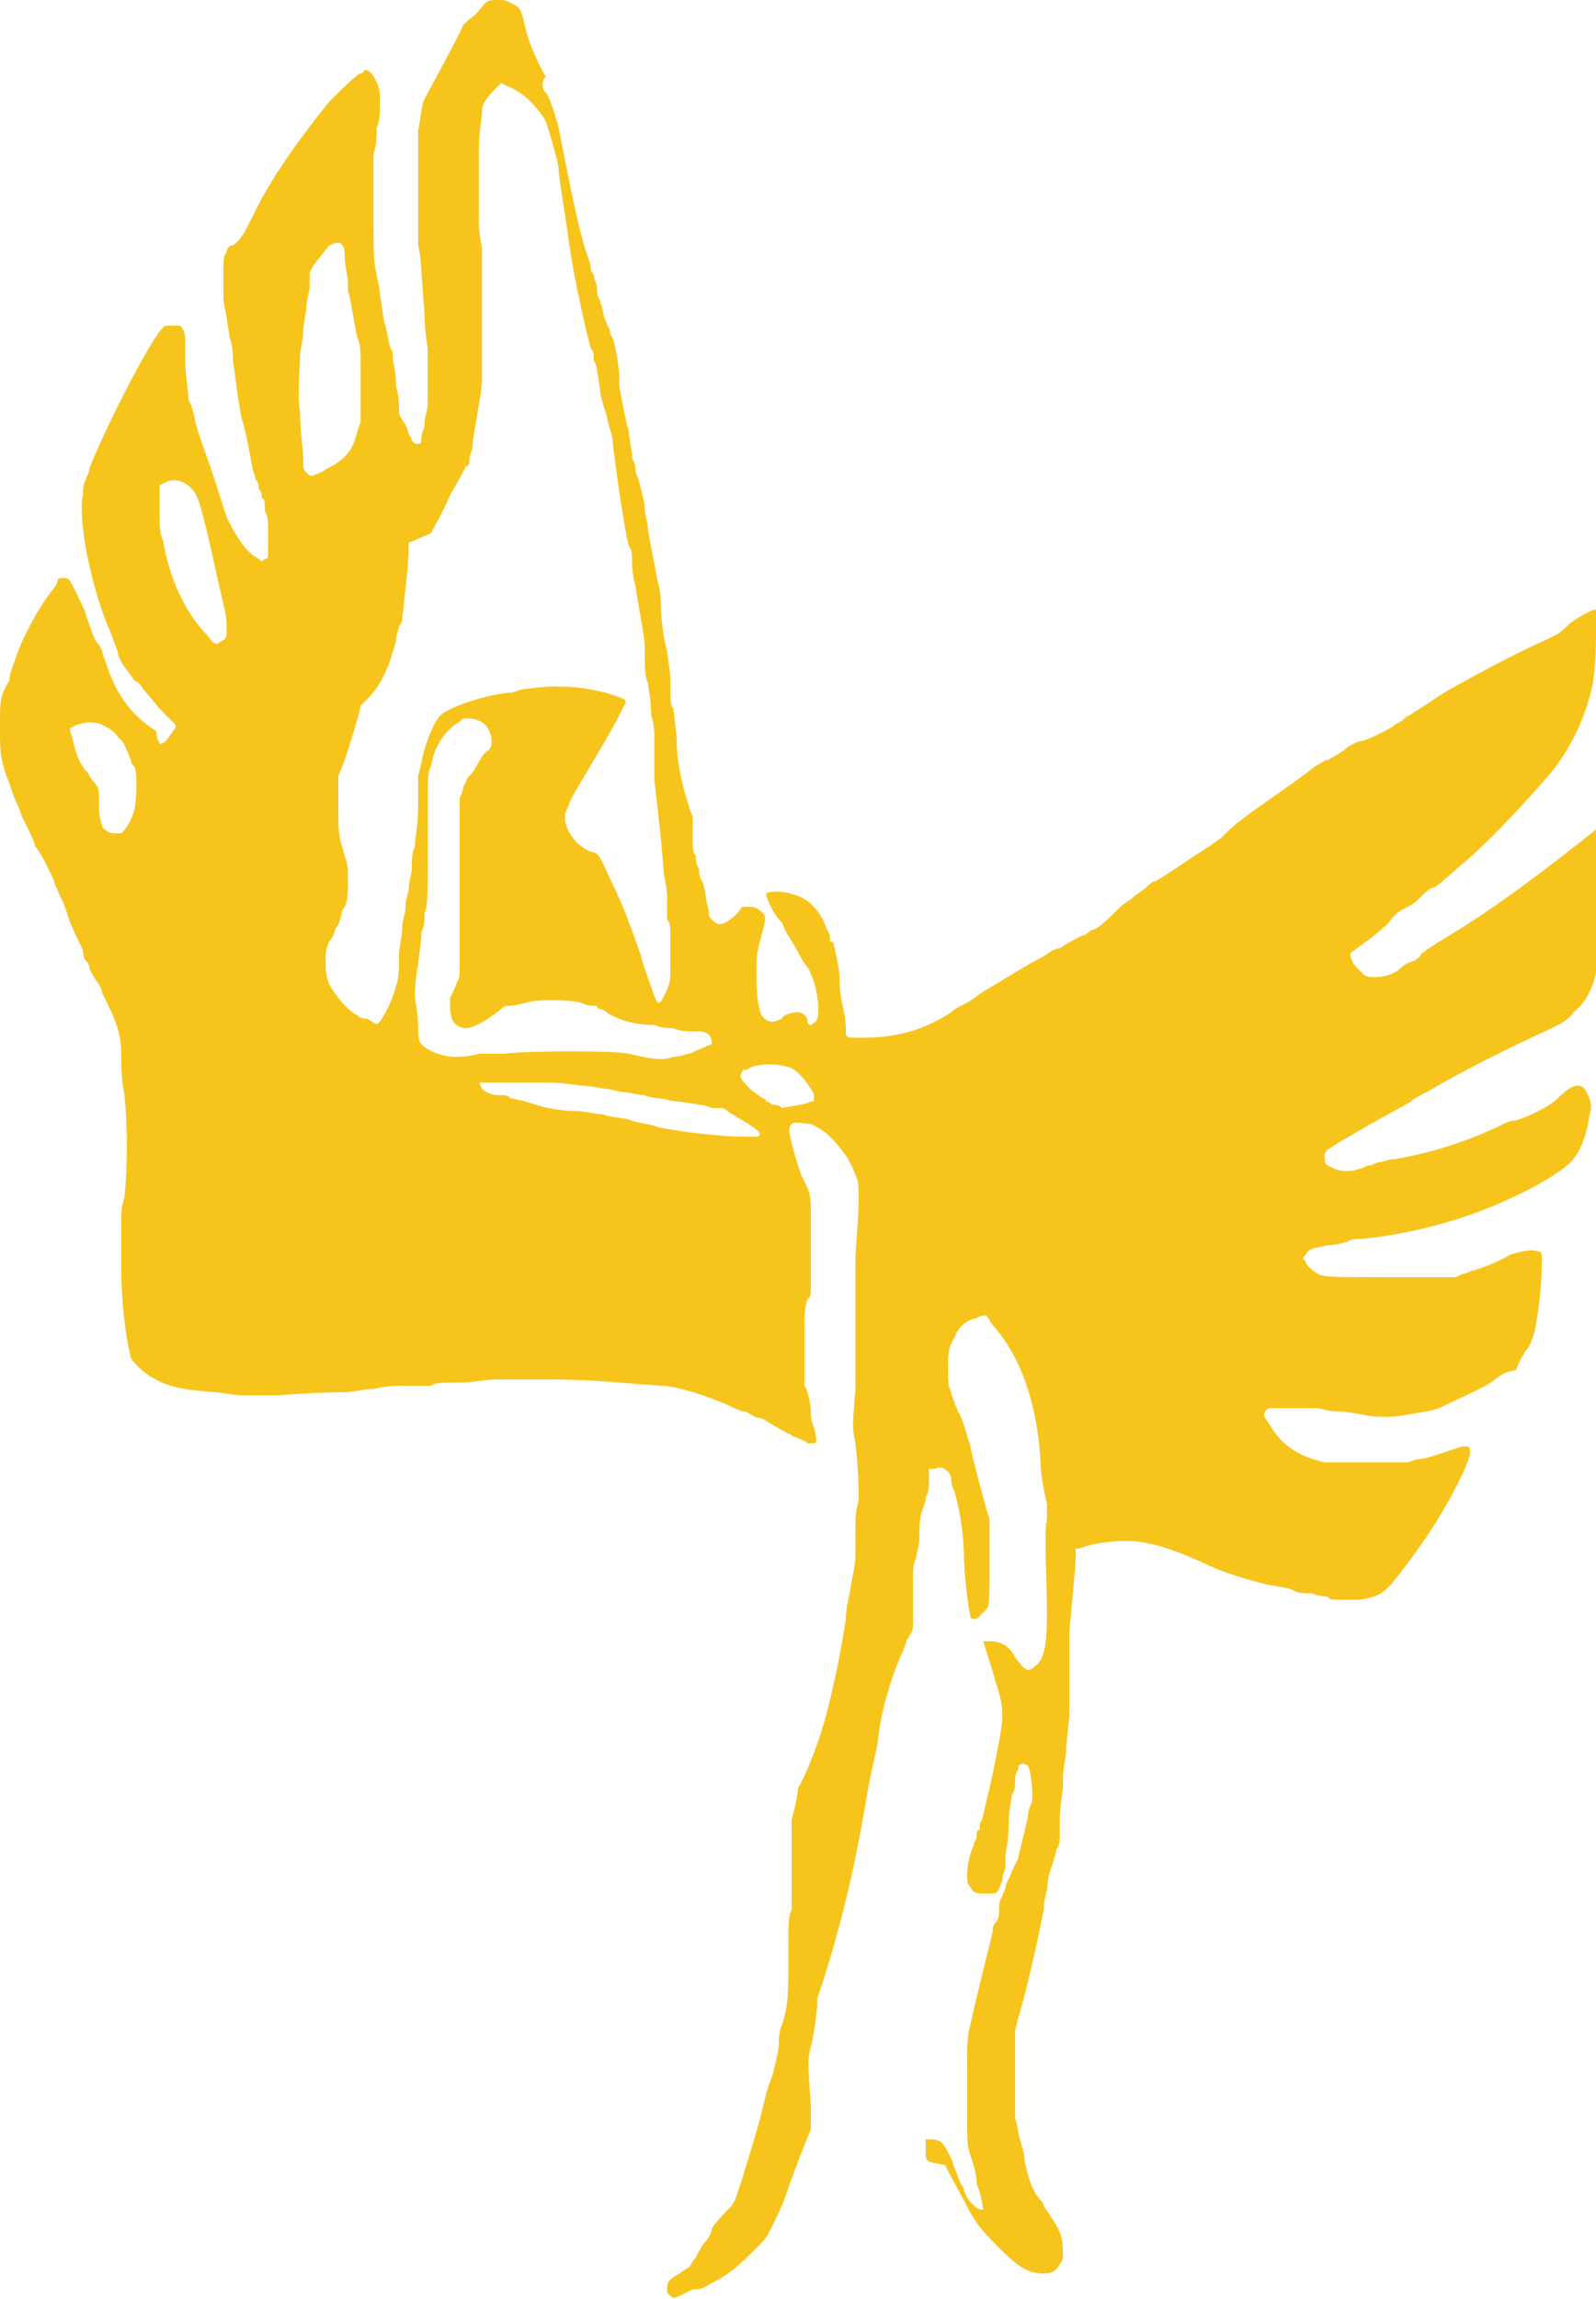 <?xml version="1.0" encoding="utf-8"?>
<!-- Generator: Adobe Illustrator 22.1.0, SVG Export Plug-In . SVG Version: 6.00 Build 0)  -->
<svg version="1.1" id="Ebene_1" xmlns="http://www.w3.org/2000/svg" xmlns:xlink="http://www.w3.org/1999/xlink" x="0px" y="0px"
	 viewBox="0 0 50 72" style="enable-background:new 0 0 50 72;" xml:space="preserve">
<style type="text/css">
	.st0{fill:#f7c41b;}
</style>
<title>Group</title>
<desc>Created with Sketch.</desc>
<path id="Fill-2" class="st0" d="M21,71.9c-0.1-0.1-0.1-0.1-0.1-0.2c0-0.2,0-0.3,0.4-0.5c0.1-0.1,0.3-0.2,0.3-0.2
	c0,0,0.1-0.2,0.2-0.3c0.1-0.2,0.2-0.4,0.3-0.5c0.1-0.1,0.2-0.3,0.2-0.4c0.1-0.2,0.6-0.7,0.6-0.7c0,0,0.1-0.1,0.2-0.4
	c0.2-0.6,0.5-1.6,0.7-2.3c0.2-0.8,0.2-0.9,0.4-1.4c0.1-0.4,0.2-0.8,0.2-1c0-0.1,0-0.4,0.1-0.6c0.2-0.6,0.2-1,0.2-2.2
	c0-1,0-1.2,0.1-1.4c0-0.1,0-0.3,0-1.3c0-0.9,0-1.3,0-1.5c0.1-0.4,0.2-0.8,0.2-1c0.2-0.3,0.6-1.3,0.8-2c0.3-1,0.6-2.6,0.7-3.3
	c0-0.4,0.1-0.6,0.2-1.3c0.1-0.4,0.1-0.6,0.1-0.9c0-0.2,0-0.5,0-0.7c0-0.2,0-0.5,0.1-0.8c0-0.5,0-0.9-0.1-1.8c-0.1-0.5-0.1-0.5,0-1.7
	c0-0.2,0-0.5,0-0.6c0-0.1,0-0.5,0-0.9c0-0.3,0-1,0-1.5c0-0.7,0-0.9,0-0.9c0,0,0,0,0-0.1c0,0,0-0.1,0-0.1c0-0.2,0.1-1.3,0.1-1.8
	c0-0.5,0-0.6-0.1-0.8c-0.1-0.3-0.3-0.7-0.8-1.2c-0.2-0.2-0.4-0.3-0.6-0.4c-0.2,0-0.5-0.1-0.6,0c-0.1,0.1-0.1,0.2,0,0.6
	c0.1,0.4,0.2,0.7,0.3,1c0.3,0.6,0.3,0.6,0.3,1.2c0,1.1,0,2.1,0,2.2c0,0,0,0.1,0,0.2c0,0.1,0,0.2-0.1,0.3c-0.1,0.2-0.1,0.6-0.1,0.8
	c0,0.1,0,0.2,0,0.2c0,0,0,0.1,0,0.8c0,0.4,0,0.8,0,0.9c0.1,0.1,0.2,0.6,0.2,0.8c0,0.1,0,0.3,0.1,0.5c0.1,0.4,0.1,0.5,0,0.5
	c-0.1,0-0.2,0-0.2,0c-0.1-0.1-0.2-0.1-0.4-0.2c-0.1,0-0.1-0.1-0.2-0.1c-0.2-0.1-0.7-0.4-0.7-0.4c0,0-0.1-0.1-0.3-0.1
	c-0.2-0.1-0.3-0.2-0.4-0.2c-0.1,0-0.3-0.1-0.5-0.2c-0.7-0.3-1.6-0.6-2.1-0.6c-1.4-0.1-2.2-0.2-3.6-0.2c-0.9,0-1.3,0-1.6,0
	c-0.2,0-0.7,0.1-1.1,0.1c-0.5,0-0.8,0-0.9,0.1c-0.1,0-0.3,0-0.7,0c-0.4,0-0.7,0-1.1,0.1c-0.3,0-0.7,0.1-0.8,0.1
	c-0.2,0-0.9,0-2.2,0.1c-0.5,0-0.6,0-1.1,0c-0.3,0-0.7-0.1-0.9-0.1c-1.2-0.1-1.5-0.2-2-0.5c-0.3-0.2-0.6-0.5-0.6-0.6
	c-0.2-0.7-0.3-2-0.3-2.7c0-0.2,0-0.4,0-0.5c0-0.1,0-0.4,0-0.6c0-0.3,0-0.5,0-0.6c0-0.1,0-0.3,0.1-0.6c0.1-1,0.1-2.2,0-3.2
	c-0.1-0.5-0.1-0.9-0.1-1.3c0-0.6-0.2-1.1-0.4-1.5c-0.1-0.2-0.2-0.4-0.2-0.4c0-0.1-0.1-0.3-0.2-0.4c-0.1-0.2-0.2-0.3-0.2-0.4
	c0-0.1-0.1-0.2-0.1-0.2c-0.1-0.1-0.1-0.3-0.1-0.3c0-0.1-0.1-0.2-0.4-0.9C2.1,28.6,2,28.3,2,28.3c-0.1-0.2-0.3-0.6-0.3-0.7
	c0,0-0.4-0.9-0.6-1.1c0-0.1-0.2-0.5-0.4-0.9c0,0-0.1-0.3-0.2-0.5c-0.1-0.2-0.2-0.6-0.3-0.8C0,23.7,0,23.5,0,22.7
	c0-0.8,0-0.9,0.3-1.4c0,0,0-0.1,0-0.1c0-0.1,0.2-0.6,0.3-0.9c0.3-0.7,0.7-1.4,1.1-1.9c0.1-0.1,0.1-0.2,0.1-0.2
	c0-0.1,0.1-0.1,0.2-0.1c0.2,0,0.2,0.1,0.5,0.7c0.1,0.2,0.2,0.4,0.2,0.5c0.1,0.2,0.2,0.7,0.4,0.9c0.1,0.1,0.1,0.3,0.2,0.5
	c0.3,1,0.8,1.7,1.6,2.2C4.9,23.2,5,23.2,5,23.3c0,0,0.1,0,0.2-0.1c0.1-0.1,0.2-0.3,0.3-0.4l0-0.1l-0.3-0.3c-0.3-0.3-0.6-0.7-0.7-0.8
	c0,0-0.1-0.2-0.3-0.3c-0.2-0.3-0.4-0.5-0.5-0.8c0-0.1-0.1-0.3-0.2-0.6c-0.3-0.7-0.5-1.3-0.7-2.2c-0.2-0.8-0.3-1.9-0.2-2.2
	c0-0.2,0-0.3,0.1-0.5c0-0.1,0.1-0.2,0.1-0.3c0-0.1,0.5-1.2,0.9-2c0.5-1,1.3-2.5,1.5-2.5c0.1,0,0.3,0,0.4,0c0.1,0,0.2,0.2,0.2,0.4
	c0,0.1,0,0.3,0,0.6c0,0.5,0.1,1.1,0.1,1.2c0,0,0,0.2,0.1,0.3c0,0.1,0.1,0.3,0.1,0.4c0,0.1,0.1,0.4,0.2,0.7c0.4,1.1,0.7,2.1,0.8,2.4
	c0.3,0.6,0.6,1.1,1,1.3c0.1,0.1,0.1,0.1,0.2,0c0.1,0,0.1,0,0.1-0.3c0-0.2,0-0.4,0-0.6c0-0.2,0-0.4-0.1-0.6c0-0.2,0-0.4-0.1-0.4
	c0-0.1,0-0.2-0.1-0.3c0-0.1,0-0.2-0.1-0.3c0-0.1-0.1-0.3-0.1-0.4c-0.1-0.5-0.2-1.1-0.3-1.4c-0.1-0.3-0.2-1.2-0.3-1.9
	c0-0.5-0.1-0.7-0.1-0.7c0,0-0.1-0.7-0.2-1.2c0-0.3,0-0.7,0-0.9c0-0.4,0-0.5,0.1-0.6c0-0.1,0.1-0.2,0.1-0.2C7.5,7.7,7.8,7,8,6.6
	c0.6-1.2,1.5-2.4,2.3-3.4c0.4-0.4,0.9-0.9,1-0.9c0,0,0.1,0,0.1-0.1c0,0,0,0,0.1,0c0.1,0,0.4,0.4,0.4,0.8c0,0.1,0,0.2,0,0.4
	c0,0.1,0,0.4-0.1,0.6c0,0.2,0,0.6-0.1,0.8c0,0.3,0,0.7,0,1.8c0,1.4,0,1.6,0.1,2c0,0.1,0.1,0.4,0.1,0.6c0.1,0.6,0.1,0.8,0.2,1.1
	c0.1,0.5,0.1,0.6,0.2,0.7c0,0.1,0,0.2,0,0.2c0,0,0.1,0.5,0.1,0.7c0,0,0,0.2,0,0.2c0.1,0.3,0.1,0.5,0.1,0.7c0,0.2,0,0.2,0.2,0.5
	c0.1,0.2,0.1,0.3,0.1,0.3c0,0,0.1,0.1,0.1,0.2c0.1,0.1,0.1,0.1,0.2,0.1c0.1,0,0.1,0,0.1-0.2c0-0.1,0.1-0.3,0.1-0.4
	c0-0.3,0.1-0.4,0.1-0.7c0-0.2,0-0.2,0-0.3c0-0.1,0-0.4,0-0.7c0-0.3,0-0.7,0-0.7c0,0-0.1-0.5-0.1-1.1c-0.1-1.1-0.1-1.8-0.2-2.1
	c0-0.1,0-0.2,0-0.3c0-0.1,0-0.2,0-0.3c0-0.1,0-0.3,0-0.5c0-0.2,0-0.5,0-0.7c0-0.3,0-1.4,0-1.8c0.1-0.5,0.1-0.8,0.2-1
	c0.1-0.2,1.2-2.2,1.2-2.3c0,0,0.1-0.1,0.2-0.2c0.2-0.1,0.4-0.4,0.5-0.5C15.3,0,15.4,0,15.7,0c0.2,0,0.3,0.1,0.5,0.2
	c0.1,0.1,0.1,0.1,0.2,0.4c0.1,0.6,0.4,1.3,0.7,1.8C17,2.5,17,2.6,17,2.7c0,0,0,0.1,0.1,0.2C17.2,3,17.4,3.6,17.5,4
	c0.3,1.5,0.5,2.6,0.8,3.7c0.1,0.3,0.2,0.6,0.2,0.6c0,0.1,0,0.2,0.1,0.3c0,0.1,0.1,0.3,0.1,0.4c0,0.1,0,0.3,0.1,0.4
	c0,0.1,0.1,0.3,0.1,0.4c0,0.1,0.1,0.3,0.1,0.3c0,0.1,0.1,0.2,0.1,0.2c0,0,0,0.2,0.1,0.3c0.1,0.3,0.2,1,0.2,1.2c0,0.1,0,0.2,0,0.3
	c0.1,0.5,0.2,1.1,0.3,1.4c0,0.2,0.1,0.6,0.1,0.8c0,0.1,0.1,0.2,0.1,0.3c0,0.1,0,0.2,0.1,0.4c0.1,0.4,0.2,0.7,0.2,1
	c0,0.1,0.1,0.4,0.1,0.6c0.1,0.6,0.2,1,0.3,1.6c0.1,0.3,0.1,0.6,0.1,0.7c0,0.4,0.1,1.2,0.2,1.5c0,0.1,0.1,0.6,0.1,0.9
	c0,0.6,0,0.8,0.1,0.9c0,0.1,0.1,0.8,0.1,1c0,0.5,0.1,1.2,0.4,2.1c0,0.1,0.1,0.2,0.1,0.3c0,0.1,0,0.2,0,0.2c0,0.1,0,0.3,0,0.5
	c0,0.2,0,0.4,0.1,0.5c0,0.1,0,0.3,0.1,0.4c0,0.1,0,0.3,0.1,0.4c0.1,0.2,0.1,0.6,0.2,0.9c0,0.2,0,0.2,0.1,0.3
	c0.1,0.1,0.2,0.2,0.4,0.1c0.2-0.1,0.3-0.2,0.4-0.3c0.1-0.1,0.1-0.2,0.2-0.2c0,0,0.1,0,0.2,0c0.2,0,0.3,0.1,0.4,0.2
	c0.1,0.1,0.1,0.2-0.1,0.9c-0.1,0.4-0.1,0.5-0.1,0.9c0,0.4,0,0.9,0.1,1.2c0,0.2,0.2,0.4,0.4,0.4c0.1,0,0.3-0.1,0.3-0.1
	c0-0.1,0.3-0.2,0.5-0.2c0.1,0,0.3,0.1,0.3,0.3c0,0,0,0.1,0.1,0.1c0,0,0.2-0.1,0.2-0.2c0.1-0.2,0-1-0.2-1.4c0-0.1-0.2-0.3-0.3-0.5
	c-0.2-0.4-0.5-0.8-0.6-1.1C24.2,28.6,24,28.1,24,28c0-0.1,0.6-0.1,0.8,0c0.5,0.1,0.9,0.5,1.1,1.1c0.1,0.1,0.1,0.3,0.1,0.3
	c0,0.1,0,0.1,0.1,0.1c0,0,0.2,0.8,0.2,1.1c0,0.1,0,0.5,0.1,0.9c0.1,0.4,0.1,0.7,0.1,0.8c0,0.2,0,0.2,0.5,0.2c1,0,1.9-0.2,2.8-0.8
	c0.1-0.1,0.3-0.2,0.5-0.3c0.2-0.1,0.4-0.3,0.6-0.4c0.5-0.3,1.3-0.8,1.7-1c0.2-0.1,0.4-0.3,0.6-0.3c0.3-0.2,0.5-0.3,0.7-0.4
	c0.1,0,0.2-0.1,0.2-0.1c0,0,0.1-0.1,0.2-0.1c0.2-0.1,0.6-0.5,0.8-0.7c0.1-0.1,0.3-0.2,0.4-0.3c0.1-0.1,0.3-0.2,0.4-0.3
	c0.1-0.1,0.2-0.2,0.3-0.2c0.2-0.1,1.5-1,1.7-1.1c0.1-0.1,0.3-0.2,0.4-0.3c0.3-0.3,0.4-0.4,1.1-0.9c0.7-0.5,1.3-0.9,1.8-1.3
	c0.2-0.1,0.3-0.2,0.4-0.2c0,0,0.2-0.1,0.5-0.3c0.2-0.2,0.5-0.3,0.6-0.3c0.3-0.1,0.9-0.4,1-0.5c0,0,0.2-0.1,0.3-0.2
	c0.1-0.1,0.2-0.1,0.3-0.2c0.2-0.1,0.6-0.4,1.1-0.7c0.9-0.5,2-1.1,2.9-1.5c0.4-0.2,0.5-0.2,0.8-0.5c0.2-0.2,0.6-0.4,0.8-0.5l0.1,0
	l0,0.4c0,0.6,0,1.3-0.1,1.9c-0.2,1-0.7,2.1-1.4,2.9c-0.6,0.7-1.7,1.9-2.5,2.6c-0.6,0.5-1,0.9-1.1,0.9c-0.1,0-0.3,0.2-0.4,0.3
	c-0.1,0.1-0.2,0.2-0.4,0.3c-0.2,0.1-0.4,0.2-0.6,0.5c-0.3,0.3-0.7,0.6-1,0.8c-0.1,0.1-0.2,0.1-0.2,0.2c0,0.1,0.1,0.3,0.2,0.4
	c0.1,0.1,0.1,0.1,0.2,0.2c0.1,0.1,0.2,0.1,0.4,0.1c0.3,0,0.6-0.1,0.8-0.3c0.1-0.1,0.3-0.2,0.4-0.2c0.1-0.1,0.2-0.1,0.2-0.2
	c0.1-0.1,0.4-0.3,0.9-0.6c1.5-0.9,3.2-2.2,4.7-3.4c0.1-0.1,0.2-0.1,0.2-0.1c0,0,0,0.4,0,0.8c0,0.4,0,1.2,0,1.7c0,0.6,0,0.9-0.1,1.1
	c0,0.2-0.1,0.4-0.1,0.5c-0.1,0.8-0.3,1.4-0.8,1.8c-0.2,0.3-0.5,0.4-0.9,0.6c-1.1,0.5-2.7,1.3-3.7,1.9c-0.2,0.1-0.4,0.2-0.5,0.3
	c-0.7,0.4-1.1,0.6-1.6,0.9c-1.2,0.7-1.1,0.6-1.1,0.9c0,0.2,0.1,0.2,0.3,0.3c0.2,0.1,0.6,0.1,0.8,0c0.1,0,0.2-0.1,0.3-0.1
	c0.1,0,0.2-0.1,0.3-0.1c0.1,0,0.3-0.1,0.5-0.1c1.2-0.2,2.4-0.6,3.4-1.1c0.2-0.1,0.3-0.1,0.3-0.1c0.2,0,1.1-0.4,1.4-0.7
	c0.3-0.3,0.5-0.4,0.6-0.4c0.1,0,0.2,0,0.3,0.2c0.1,0.2,0.2,0.4,0.1,0.7c-0.1,0.7-0.3,1.2-0.6,1.5c-0.4,0.4-1.5,1-2.5,1.4
	c-1.2,0.5-2.8,0.9-4.1,1c-0.1,0-0.3,0-0.4,0.1c-0.1,0-0.3,0.1-0.6,0.1c-0.5,0.1-0.6,0.1-0.7,0.3c-0.1,0.1-0.1,0.1,0,0.2
	c0,0.1,0.2,0.3,0.4,0.4c0.2,0.1,0.4,0.1,2.4,0.1l1.9,0l0.2-0.1c0.1,0,0.3-0.1,0.3-0.1c0.1,0,0.9-0.3,1.2-0.5
	c0.3-0.1,0.7-0.2,0.9-0.1c0.1,0,0.1,0,0.1,0.4c0,0.7-0.1,1.4-0.2,2c-0.1,0.4-0.2,0.6-0.3,0.7c0,0-0.2,0.3-0.3,0.6
	C47,43,47,43.1,46.7,43.3c-0.3,0.2-1,0.5-1.4,0.7c-0.4,0.2-0.6,0.2-1.2,0.3c-0.4,0.1-1.1,0.1-1.4,0c-0.1,0-0.5-0.1-0.8-0.1
	c-0.3,0-0.6-0.1-0.6-0.1c-0.1,0-1.3,0-1.5,0c-0.1,0-0.2,0.1-0.2,0.2c0,0,0,0.1,0.1,0.2c0.3,0.5,0.5,0.7,0.8,0.9
	c0.3,0.2,0.6,0.3,1,0.4c0.2,0,0.4,0,1.4,0l1.2,0l0.3-0.1c0.2,0,0.5-0.1,0.8-0.2c0.3-0.1,0.6-0.2,0.6-0.2c0.2,0,0.2,0,0.2,0
	c0.1,0.1,0.1,0.3-0.3,1.1c-0.6,1.2-1.3,2.2-2.1,3.2c-0.3,0.3-0.4,0.4-1,0.5c-0.2,0-0.3,0-0.6,0c-0.2,0-0.4,0-0.4-0.1
	c0,0-0.3,0-0.5-0.1c-0.3,0-0.4,0-0.6-0.1c-0.2-0.1-0.5-0.1-0.9-0.2c-0.4-0.1-1.2-0.3-2-0.7c-0.7-0.3-1.2-0.5-1.8-0.6
	c-0.6-0.1-1.5,0-2,0.2l-0.1,0l0,0.3c0,0.2-0.1,1.2-0.2,2.3c0,0.2,0,0.4,0,0.6c0,0.1,0,0.3,0,0.3c0,0.1,0,0.2,0,0.3
	c0,0.1,0,0.3,0,0.6c0,0.2,0,0.6,0,0.7c0,0.3-0.1,1-0.1,1.2c0,0.2-0.1,0.6-0.1,0.9c0,0.1,0,0.3,0,0.3c0,0-0.1,0.6-0.1,1
	c0,0.2,0,0.3,0,0.3c0,0,0,0.1,0,0.2c0,0.1,0,0.3-0.1,0.4c0,0.1-0.1,0.4-0.2,0.7c-0.1,0.3-0.1,0.6-0.1,0.6c0,0-0.1,0.3-0.1,0.6
	c-0.2,1-0.5,2.4-0.8,3.4l-0.1,0.4l0,1.3c0,0.7,0,1.4,0,1.4c0,0.1,0.1,0.3,0.1,0.5c0.1,0.4,0.2,0.6,0.2,0.9c0.1,0.4,0.2,0.9,0.5,1.2
	c0.1,0.1,0.1,0.2,0.1,0.2c0,0,0.1,0.1,0.2,0.3c0.3,0.4,0.4,0.7,0.4,1.1c0,0.3,0,0.3-0.1,0.4c-0.1,0.2-0.2,0.3-0.5,0.3
	c-0.5,0-0.8-0.2-1.4-0.8c-0.4-0.4-0.6-0.6-0.9-1.1c-0.2-0.4-0.6-1.1-0.8-1.5C29,67.7,29,67.7,29,67.4l0-0.4l0.1,0
	c0.1,0,0.3,0,0.4,0.1c0.1,0.1,0.2,0.3,0.3,0.5c0.1,0.3,0.3,0.8,0.3,0.8c0,0,0.1,0.1,0.1,0.2c0.1,0.3,0.3,0.5,0.5,0.6
	c0.1,0,0.1,0,0.1,0c0-0.1-0.1-0.6-0.2-0.8c0-0.3-0.1-0.6-0.2-0.9c-0.1-0.3-0.1-0.4-0.1-1.1c0-0.5,0-0.8,0-1.1c0-0.2,0-0.5,0-0.6
	c0-0.7,0-0.9,0.1-1.3c0.2-0.9,0.6-2.5,0.7-2.9c0-0.1,0-0.2,0.1-0.3s0.1-0.3,0.1-0.4c0-0.1,0-0.3,0.1-0.4c0-0.1,0.1-0.2,0.1-0.3
	c0-0.1,0.1-0.2,0.2-0.5c0.1-0.2,0.2-0.4,0.2-0.4c0-0.1,0.2-0.8,0.3-1.3c0-0.2,0.1-0.4,0.1-0.4c0.1-0.1,0-1.1-0.1-1.2
	c-0.1-0.1-0.3-0.1-0.3,0.1c-0.1,0.2-0.1,0.2-0.1,0.4c0,0.1,0,0.3-0.1,0.4c0,0.1-0.1,0.5-0.1,0.9c0,0.6-0.1,0.9-0.1,1
	c0,0,0,0.1,0,0.1c0,0,0,0.1,0,0.1c0,0,0,0.1,0,0.1c0,0,0,0.1,0,0.1c0,0-0.1,0.2-0.1,0.4c-0.1,0.2-0.1,0.4-0.3,0.4
	c-0.1,0-0.2,0-0.3,0c-0.2,0-0.3,0-0.4-0.2c-0.1-0.1-0.1-0.2-0.1-0.4c0-0.3,0.1-0.7,0.2-0.9c0-0.1,0.1-0.2,0.1-0.3
	c0-0.1,0-0.2,0.1-0.2c0,0,0-0.1,0-0.1s0-0.1,0-0.1c0.1-0.1,0.1-0.3,0.3-1.1c0.2-0.9,0.4-1.9,0.4-2.2c0-0.3,0-0.5-0.2-1.1
	c-0.2-0.7-0.4-1.3-0.4-1.3c0,0,0.1,0,0.2,0c0.3,0,0.6,0.1,0.8,0.5c0.3,0.4,0.4,0.5,0.6,0.3c0.3-0.2,0.4-0.6,0.4-1.7
	c0-1-0.1-2.6,0-2.9c0-0.3,0-0.3,0-0.5c-0.1-0.4-0.2-1-0.2-1.3c-0.1-1.8-0.6-3.3-1.5-4.3l-0.2-0.3l-0.1,0c-0.1,0-0.2,0.1-0.3,0.1
	c-0.3,0.1-0.5,0.3-0.6,0.6c-0.2,0.3-0.2,0.5-0.2,1c0,0.4,0,0.5,0.1,0.7c0,0.1,0.1,0.3,0.1,0.3c0,0.1,0.1,0.2,0.1,0.3
	c0.1,0.1,0.2,0.4,0.4,1.1c0.1,0.5,0.3,1.2,0.4,1.6l0.2,0.7l0,1.1c0,1.4,0,1.6-0.1,1.7c-0.1,0.1-0.2,0.2-0.3,0.3
	c-0.2,0-0.2,0-0.2-0.1c-0.1-0.4-0.2-1.5-0.2-1.8c0-0.6-0.1-1.4-0.3-2.1c-0.1-0.2-0.1-0.3-0.1-0.4c0,0,0-0.1-0.1-0.2
	c-0.1-0.1-0.2-0.2-0.4-0.1l-0.2,0l0,0.2c0,0.1,0,0.3,0,0.3c0,0.1,0,0.2-0.1,0.4c0,0.2-0.1,0.3-0.1,0.4c-0.1,0.2-0.1,0.6-0.1,0.9
	c0,0.2-0.1,0.5-0.1,0.6c-0.1,0.2-0.1,0.3-0.1,1c0,0.6,0,0.7,0,0.7c0,0,0,0.1,0,0.3c0,0.2,0,0.3-0.1,0.4c0,0.1-0.1,0.1-0.1,0.2
	c0,0-0.1,0.3-0.2,0.5c-0.3,0.7-0.6,1.7-0.7,2.6c0,0.2-0.2,0.9-0.3,1.5c-0.4,2.4-0.8,4.1-1.4,6c-0.1,0.3-0.2,0.6-0.2,0.6
	c0,0,0,0.1,0,0.1c0,0,0,0.1,0,0.1c0,0.1-0.1,1-0.2,1.3c-0.1,0.4-0.1,0.5,0,1.8c0,0.5,0,0.6,0,0.8c-0.1,0.2-0.6,1.5-0.8,2.1
	c-0.1,0.3-0.3,0.7-0.4,0.9c-0.2,0.4-0.2,0.4-0.5,0.7c-0.5,0.5-0.8,0.8-1.4,1.1c-0.3,0.2-0.4,0.2-0.6,0.2C21.1,72,21.1,72,21,71.9z
	 M23.8,35.5c0-0.1-0.5-0.4-0.7-0.5c-0.1-0.1-0.2-0.1-0.3-0.2c-0.1-0.1-0.2-0.1-0.3-0.1c0,0-0.1,0-0.2,0c-0.2-0.1-0.4-0.1-1-0.2
	c-0.3,0-0.5-0.1-0.6-0.1c0,0-0.3,0-0.5-0.1c-0.2,0-0.5-0.1-0.7-0.1c-0.1,0-0.4-0.1-0.5-0.1c-0.1,0-0.5-0.1-0.8-0.1
	c-0.7-0.1-0.9-0.1-1.3-0.1c-0.2,0-0.5,0-0.7,0c-0.3,0-0.4,0-0.7,0c-0.2,0-0.3,0-0.4,0c-0.1,0-0.1,0,0,0.2c0.1,0.1,0.3,0.2,0.5,0.2
	c0.1,0,0.1,0,0.2,0c0,0,0.1,0,0.2,0.1c0.1,0,0.5,0.1,0.8,0.2c0.3,0.1,0.8,0.2,1.3,0.2c0.2,0,0.6,0.1,0.8,0.1
	c0.2,0.1,0.7,0.1,0.9,0.2c0.3,0.1,0.6,0.1,0.8,0.2c0.5,0.1,1.8,0.3,2.8,0.3C23.8,35.6,23.8,35.6,23.8,35.5z M25.4,34.5
	c0.1,0,0.1,0,0.1,0c0,0,0,0,0,0c0,0,0,0,0-0.1c0,0,0-0.1,0-0.1c0-0.1-0.3-0.5-0.4-0.6c-0.1-0.1-0.3-0.3-0.5-0.3
	c-0.2-0.1-1-0.1-1.2,0.1c0,0-0.1,0-0.1,0c0,0-0.1,0.1-0.1,0.2c0,0.1,0.1,0.2,0.3,0.4c0.1,0.1,0.4,0.3,0.4,0.3c0,0,0.1,0,0.1,0.1
	c0.1,0,0.2,0.1,0.2,0.1c0.1,0,0.2,0,0.3,0.1C25,34.6,25.2,34.6,25.4,34.5z M14.3,33.1c0,0,0.4,0,0.7-0.1c0.3,0,0.7,0,0.8,0
	c0.8-0.1,3.5-0.1,3.9,0c0.8,0.2,1.1,0.2,1.4,0.1c0.2,0,0.4-0.1,0.5-0.1c0.2-0.1,0.7-0.3,0.7-0.3c0-0.1,0-0.2-0.1-0.3
	c0,0-0.1-0.1-0.3-0.1c-0.4,0-0.6,0-0.8-0.1c-0.1,0-0.4,0-0.6-0.1c-0.7,0-1.2-0.2-1.5-0.4c-0.1-0.1-0.2-0.1-0.2-0.1
	c0,0-0.1,0-0.1-0.1c0,0,0,0-0.1,0c-0.1,0-0.2,0-0.4-0.1c-0.4-0.1-1.5-0.1-1.7,0c-0.4,0.1-0.5,0.1-0.6,0.1c-0.1,0-0.2,0.1-0.2,0.1
	c-0.5,0.4-0.9,0.6-1.1,0.6c-0.2,0-0.3-0.1-0.4-0.2c-0.1-0.2-0.1-0.4-0.1-0.6c0,0,0-0.1,0-0.1c0-0.1,0.1-0.2,0.2-0.5
	c0.1-0.2,0.1-0.2,0.1-0.6c0-0.2,0-0.5,0-0.6c0-0.2,0-0.6,0-1c0-0.3,0-0.4,0-0.6c0-0.1,0-0.3,0-0.4c0-0.1,0-0.7,0-1.3
	c0-0.9,0-1.1,0-1.3c0.1-0.2,0.1-0.4,0.2-0.5c0-0.1,0.1-0.2,0.2-0.3c0.2-0.3,0.3-0.6,0.5-0.7c0.1-0.1,0.1-0.2,0.1-0.3
	c0-0.2-0.1-0.4-0.2-0.5c-0.1-0.1-0.3-0.2-0.5-0.2c-0.2,0-0.2,0-0.3,0.1c-0.5,0.3-0.8,0.8-0.9,1.4c-0.1,0.2-0.1,0.3-0.1,1.3
	c0,0.6,0,1.2,0,1.4c0,0.2,0,0.4,0,0.4c0,0.8,0,1.3-0.1,1.5c0,0.2,0,0.4-0.1,0.6c0,0.4-0.1,0.8-0.1,1c-0.1,0.5-0.1,0.9-0.1,1
	c0,0.1,0.1,0.6,0.1,1c0,0.2,0,0.4,0.1,0.5C13.5,33,14,33.1,14.3,33.1z M11.9,32c0.2-0.3,0.4-0.7,0.5-1.1c0.1-0.3,0.1-0.5,0.1-1
	c0-0.2,0.1-0.6,0.1-0.8c0-0.3,0.1-0.5,0.1-0.6c0-0.1,0-0.3,0.1-0.6c0-0.3,0.1-0.5,0.1-0.7c0-0.2,0-0.5,0.1-0.7
	c0-0.3,0.1-0.6,0.1-1.3l0-0.9l0.1-0.4c0.1-0.6,0.4-1.3,0.6-1.5c0.2-0.2,1.2-0.6,2.1-0.7c0.2,0,0.4-0.1,0.4-0.1c0,0,0.7-0.1,1-0.1
	c0.5,0,0.9,0,1.7,0.2c0.6,0.2,0.6,0.2,0.6,0.3c0,0-0.1,0.2-0.3,0.6c-0.5,0.9-1,1.7-1.4,2.4l-0.2,0.5l0,0.2c0.1,0.5,0.5,0.9,0.9,1
	c0.1,0,0.2,0.1,0.5,0.8c0.4,0.8,0.7,1.6,1,2.5c0.1,0.4,0.2,0.6,0.4,1.2c0.1,0.2,0.1,0.2,0.1,0.2c0.1,0,0.1,0,0.2-0.2
	c0.2-0.4,0.2-0.5,0.2-0.8c0-0.1,0-0.4,0-0.6c0-0.2,0-0.5,0-0.6c0-0.1,0-0.3-0.1-0.4c0-0.1,0-0.3,0-0.4c0-0.1,0-0.2,0-0.3
	c0,0,0-0.3-0.1-0.7c-0.1-1.4-0.3-2.9-0.3-3c0,0,0-0.1,0-0.2c0-0.1,0-0.2,0-0.3c0-0.1,0-0.3,0-0.5c0-0.2,0-0.4,0-0.4
	c0,0,0-0.3-0.1-0.6c0-0.5-0.1-0.9-0.1-1c-0.1-0.2-0.1-0.5-0.1-1c0-0.5-0.1-0.8-0.3-2.1c-0.1-0.3-0.1-0.7-0.1-0.8
	c0-0.1,0-0.3-0.1-0.4c-0.1-0.3-0.4-2.3-0.5-3.2c0-0.3-0.1-0.4-0.2-0.9c-0.1-0.3-0.2-0.6-0.2-0.8c-0.1-0.6-0.1-0.8-0.2-0.9
	c0-0.1,0-0.1,0-0.2c0,0,0-0.1-0.1-0.2c-0.1-0.4-0.5-2-0.7-3.5c-0.1-0.7-0.3-1.9-0.3-2.1c0-0.2-0.3-1.2-0.4-1.5
	c-0.3-0.5-0.7-0.9-1.2-1.1l-0.2-0.1l-0.1,0.1c-0.3,0.3-0.5,0.5-0.5,0.8c0,0.2-0.1,0.7-0.1,1.1c0,0.2,0,0.7,0,1.2c0,0.5,0,1,0,1.1
	c0,0.2,0,0.3,0.1,0.9c0,0.2,0,0.4,0,1c0,0.4,0,1.2,0,1.8c0,0.6,0,1.1,0,1.3c0,0.4-0.3,1.8-0.3,2.1c0,0.1-0.1,0.3-0.1,0.4
	c0,0.1,0,0.2-0.1,0.2c0,0-0.2,0.4-0.5,0.9c-0.2,0.5-0.5,1-0.6,1.2L12.8,17l0,0.3c0,0.4-0.2,2-0.2,2.1c0,0,0,0.1-0.1,0.2
	c0,0.1-0.1,0.3-0.1,0.5c-0.2,0.7-0.4,1.3-0.9,1.8c-0.1,0.1-0.2,0.2-0.2,0.2c0,0.1-0.3,1.1-0.5,1.7l-0.2,0.5l0,0.9c0,1,0,0.9,0.2,1.6
	c0.1,0.3,0.1,0.4,0.1,0.7c0,0.4,0,0.7-0.1,0.9c-0.1,0.1-0.1,0.2-0.1,0.2c0,0.1-0.1,0.4-0.2,0.5c0,0.1-0.1,0.3-0.2,0.4
	c-0.1,0.3-0.1,0.3-0.1,0.6c0,0.3,0,0.4,0.1,0.7c0.1,0.2,0.5,0.8,0.9,1c0.1,0.1,0.2,0.1,0.3,0.1C11.8,32.1,11.8,32.1,11.9,32L11.9,32
	z M3.8,26.1c0.2-0.2,0.3-0.4,0.4-0.7c0.1-0.4,0.1-1.3,0-1.4c0,0-0.1-0.1-0.1-0.2c-0.1-0.2-0.2-0.6-0.4-0.7c-0.1-0.2-0.3-0.3-0.5-0.4
	c-0.2-0.1-0.5-0.1-0.8,0l-0.2,0.1l0,0.1c0.1,0.3,0.2,0.9,0.4,1.1c0,0.1,0.2,0.2,0.2,0.3c0.2,0.3,0.3,0.3,0.3,0.6c0,0.2,0,0.3,0,0.3
	c0,0,0,0.1,0,0.2c0,0.2,0.1,0.4,0.1,0.5c0.1,0.1,0.2,0.2,0.4,0.2h0.2L3.8,26.1L3.8,26.1z M6.9,20.1C7.1,20,7.1,20,7.1,19.6
	c0-0.4-0.1-0.6-0.4-2c-0.4-1.8-0.5-2.1-0.7-2.3C5.7,15,5.4,15,5.2,15.1L5,15.2v0.7c0,0.6,0,0.8,0.1,1c0.2,1.2,0.7,2.3,1.4,3
	C6.7,20.2,6.8,20.2,6.9,20.1z M10.2,14.7c0.2-0.1,0.4-0.2,0.6-0.4c0.2-0.2,0.3-0.4,0.4-0.8l0.1-0.3v-1.2c0-1.1,0-1.2-0.1-1.4
	c-0.1-0.4-0.2-1.2-0.3-1.5c0-0.2,0-0.3,0-0.3c0-0.1-0.1-0.5-0.1-0.8c0-0.3-0.1-0.4-0.2-0.4c-0.1,0-0.1,0-0.3,0.1
	C10,8.1,9.7,8.4,9.7,8.6c0,0.1,0,0.2,0,0.4c0,0.1-0.1,0.4-0.1,0.6c0,0.2-0.1,0.5-0.1,0.8c0,0.2-0.1,0.6-0.1,0.7c0,0.4-0.1,1.3,0,1.8
	c0,0.6,0.1,1.2,0.1,1.5c0,0.3,0,0.3,0.1,0.4c0.1,0.1,0.1,0.1,0.2,0.1C10,14.8,10.1,14.8,10.2,14.7z"/>
</svg>

